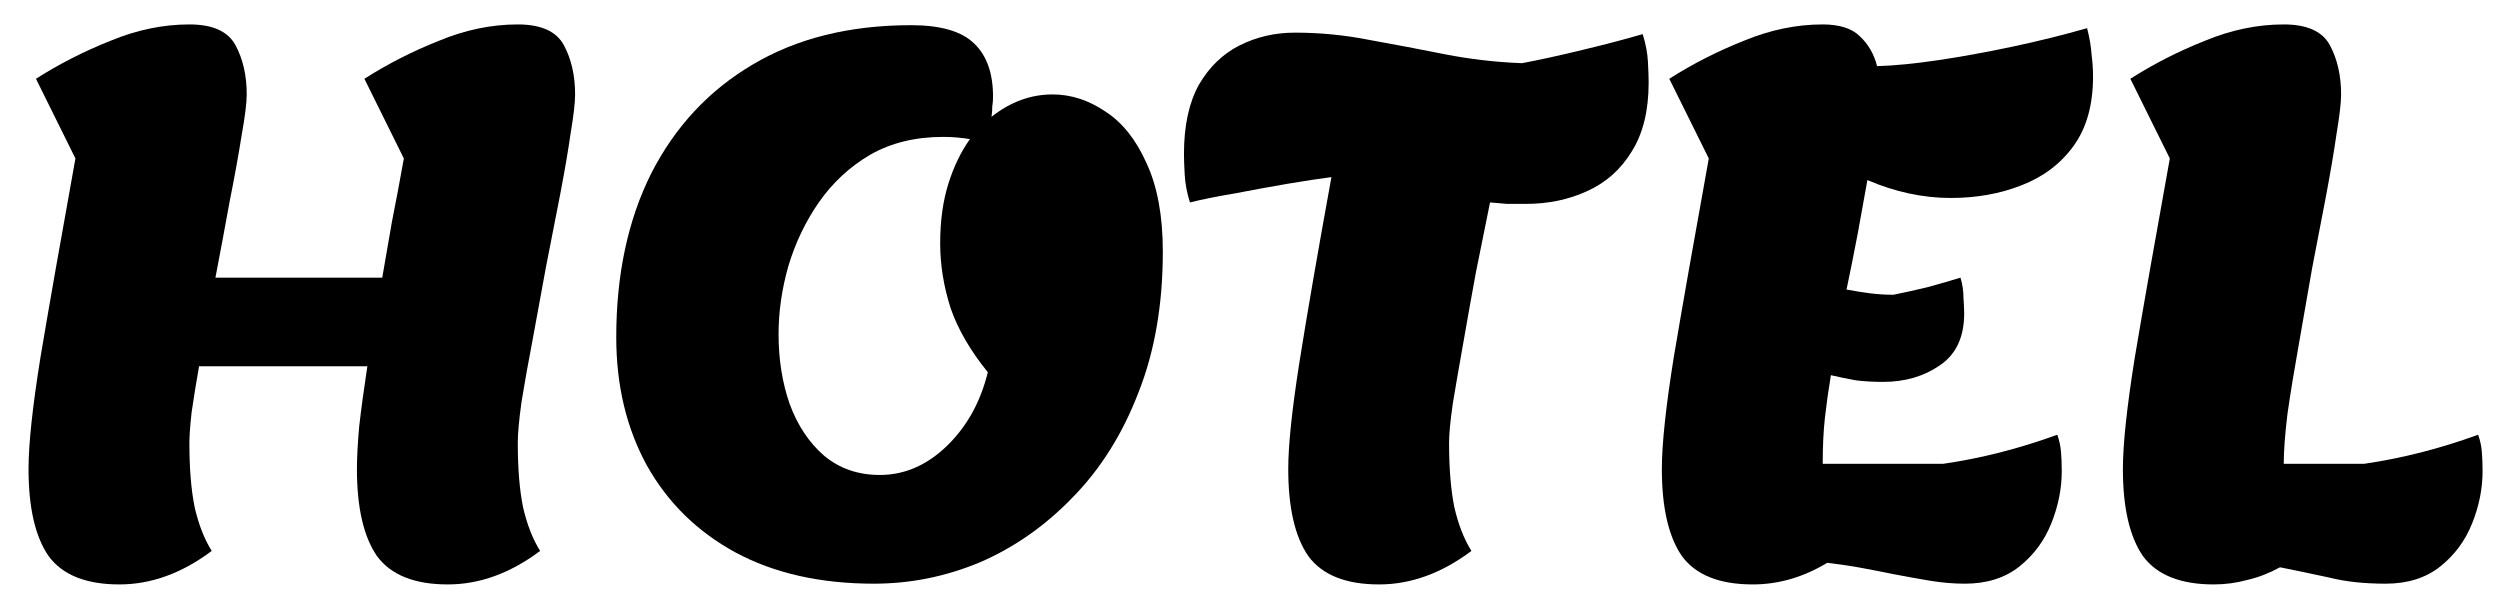 <svg width="70" height="17" viewBox="0 0 70 17" fill="none" xmlns="http://www.w3.org/2000/svg">
<path d="M61.985 16.364C61.054 16.364 60.394 16.1 60.004 15.572C59.629 15.03 59.441 14.216 59.441 13.132C59.441 12.437 59.553 11.395 59.775 10.005C60.011 8.601 60.338 6.745 60.755 4.437L59.65 2.206C60.303 1.789 60.998 1.435 61.735 1.143C62.472 0.837 63.209 0.684 63.945 0.684C64.599 0.684 65.029 0.879 65.238 1.268C65.446 1.657 65.551 2.116 65.551 2.644C65.551 2.867 65.509 3.228 65.426 3.729C65.356 4.215 65.259 4.792 65.134 5.459C65.009 6.112 64.876 6.801 64.737 7.523C64.612 8.246 64.487 8.962 64.362 9.671C64.237 10.366 64.133 11.005 64.049 11.589C63.98 12.159 63.945 12.625 63.945 12.986H66.197C67.254 12.833 68.317 12.562 69.387 12.173C69.443 12.326 69.478 12.486 69.492 12.653C69.505 12.819 69.512 13 69.512 13.195C69.512 13.681 69.415 14.168 69.22 14.654C69.026 15.141 68.727 15.544 68.324 15.864C67.921 16.183 67.413 16.343 66.802 16.343C66.204 16.343 65.683 16.288 65.238 16.176C64.793 16.079 64.327 15.982 63.841 15.884C63.535 16.051 63.229 16.169 62.923 16.239C62.618 16.322 62.305 16.364 61.985 16.364Z" fill="black"/>
<path d="M49.076 16.364C48.144 16.364 47.484 16.1 47.095 15.572C46.72 15.03 46.532 14.216 46.532 13.132C46.532 12.437 46.643 11.395 46.865 10.005C47.102 8.601 47.428 6.745 47.846 4.437L46.74 2.206C47.394 1.789 48.089 1.435 48.825 1.143C49.562 0.837 50.299 0.684 51.036 0.684C51.508 0.684 51.856 0.796 52.078 1.018C52.315 1.24 52.474 1.518 52.558 1.852C53.044 1.838 53.614 1.782 54.267 1.685C54.921 1.588 55.609 1.463 56.332 1.31C57.055 1.157 57.757 0.983 58.438 0.789C58.507 1.053 58.549 1.296 58.563 1.518C58.591 1.741 58.605 1.949 58.605 2.144C58.605 2.936 58.424 3.583 58.062 4.083C57.701 4.583 57.214 4.952 56.603 5.188C56.005 5.424 55.345 5.543 54.622 5.543C53.844 5.543 53.065 5.376 52.287 5.042C52.203 5.515 52.113 6.015 52.016 6.543C51.918 7.058 51.814 7.579 51.703 8.107C51.925 8.149 52.141 8.184 52.349 8.211C52.572 8.239 52.794 8.253 53.017 8.253C53.294 8.198 53.607 8.128 53.955 8.045C54.316 7.947 54.629 7.857 54.893 7.774C54.949 7.954 54.977 8.142 54.977 8.337C54.99 8.517 54.997 8.663 54.997 8.774C54.997 9.442 54.768 9.928 54.309 10.234C53.864 10.54 53.336 10.693 52.725 10.693C52.461 10.693 52.21 10.679 51.974 10.651C51.738 10.609 51.501 10.561 51.265 10.505C51.196 10.922 51.14 11.318 51.098 11.694C51.056 12.069 51.036 12.5 51.036 12.986H54.413C55.47 12.833 56.533 12.562 57.604 12.173C57.659 12.326 57.694 12.486 57.708 12.653C57.722 12.819 57.729 13 57.729 13.195C57.729 13.681 57.632 14.168 57.437 14.654C57.242 15.141 56.943 15.544 56.54 15.864C56.137 16.183 55.63 16.343 55.018 16.343C54.699 16.343 54.372 16.315 54.038 16.26C53.705 16.204 53.357 16.142 52.996 16.072C52.731 16.017 52.447 15.961 52.141 15.905C51.849 15.85 51.522 15.801 51.161 15.759C50.494 16.163 49.798 16.364 49.076 16.364Z" fill="black"/>
<path d="M38.614 16.364C37.683 16.364 37.023 16.1 36.634 15.572C36.258 15.03 36.071 14.216 36.071 13.132C36.071 12.465 36.175 11.471 36.383 10.15C36.592 8.83 36.891 7.099 37.28 4.959C36.96 5 36.55 5.063 36.05 5.146C35.563 5.23 35.07 5.32 34.569 5.417C34.069 5.501 33.652 5.584 33.318 5.668C33.235 5.404 33.186 5.146 33.172 4.896C33.158 4.646 33.151 4.451 33.151 4.312C33.151 3.52 33.291 2.874 33.569 2.373C33.86 1.873 34.243 1.504 34.715 1.268C35.188 1.032 35.702 0.914 36.258 0.914C36.967 0.914 37.669 0.983 38.364 1.122C39.059 1.247 39.754 1.379 40.449 1.518C41.158 1.657 41.881 1.741 42.618 1.769C43.132 1.671 43.702 1.546 44.328 1.393C44.967 1.24 45.523 1.094 45.995 0.955C46.079 1.219 46.128 1.477 46.142 1.727C46.155 1.977 46.162 2.172 46.162 2.311C46.162 3.103 46.002 3.749 45.683 4.25C45.377 4.75 44.96 5.119 44.432 5.355C43.917 5.591 43.347 5.709 42.722 5.709C42.541 5.709 42.367 5.709 42.201 5.709C42.034 5.695 41.874 5.682 41.721 5.668C41.596 6.293 41.464 6.946 41.325 7.628C41.2 8.309 41.082 8.969 40.971 9.608C40.859 10.234 40.762 10.797 40.679 11.297C40.609 11.784 40.574 12.152 40.574 12.402C40.574 13.111 40.623 13.709 40.72 14.196C40.831 14.682 40.991 15.092 41.2 15.426C40.366 16.051 39.504 16.364 38.614 16.364Z" fill="black"/>
<path d="M24.469 16.343C22.968 16.343 21.675 16.051 20.591 15.467C19.52 14.884 18.693 14.07 18.11 13.028C17.54 11.985 17.255 10.79 17.255 9.442C17.255 7.69 17.581 6.161 18.235 4.854C18.902 3.548 19.847 2.533 21.07 1.81C22.308 1.074 23.788 0.705 25.512 0.705C26.346 0.705 26.936 0.879 27.284 1.226C27.631 1.56 27.805 2.054 27.805 2.707C27.805 2.804 27.798 2.894 27.784 2.978C27.784 3.061 27.777 3.159 27.763 3.27C28.292 2.853 28.861 2.644 29.473 2.644C29.988 2.644 30.481 2.804 30.953 3.124C31.426 3.43 31.808 3.909 32.1 4.563C32.406 5.216 32.559 6.043 32.559 7.044C32.559 8.531 32.33 9.852 31.871 11.005C31.426 12.159 30.814 13.132 30.036 13.925C29.272 14.717 28.41 15.322 27.451 15.739C26.491 16.142 25.498 16.343 24.469 16.343ZM24.636 13.299C25.317 13.299 25.936 13.035 26.491 12.507C27.061 11.964 27.451 11.27 27.659 10.422C27.173 9.824 26.825 9.226 26.617 8.628C26.422 8.017 26.325 7.412 26.325 6.814C26.325 6.189 26.401 5.633 26.554 5.146C26.707 4.66 26.909 4.243 27.159 3.895C26.909 3.854 26.658 3.833 26.408 3.833C25.63 3.833 24.948 4 24.365 4.333C23.795 4.667 23.315 5.112 22.926 5.668C22.551 6.21 22.266 6.807 22.071 7.461C21.89 8.1 21.8 8.733 21.8 9.358C21.8 10.067 21.904 10.72 22.113 11.318C22.335 11.916 22.655 12.395 23.072 12.757C23.503 13.118 24.024 13.299 24.636 13.299Z" fill="black"/>
<path d="M3.343 16.364C2.411 16.364 1.751 16.1 1.362 15.572C0.987 15.03 0.799 14.216 0.799 13.132C0.799 12.437 0.91 11.395 1.133 10.005C1.369 8.601 1.695 6.745 2.112 4.437L1.007 2.206C1.661 1.789 2.356 1.435 3.092 1.143C3.829 0.837 4.566 0.684 5.303 0.684C5.956 0.684 6.387 0.879 6.595 1.268C6.804 1.657 6.908 2.116 6.908 2.644C6.908 2.881 6.859 3.27 6.762 3.812C6.679 4.34 6.568 4.952 6.429 5.647C6.303 6.342 6.171 7.051 6.032 7.774H10.703C10.786 7.287 10.877 6.766 10.974 6.21C11.085 5.654 11.196 5.063 11.308 4.437L10.203 2.206C10.856 1.789 11.551 1.435 12.288 1.143C13.024 0.837 13.761 0.684 14.498 0.684C15.151 0.684 15.582 0.879 15.79 1.268C15.999 1.657 16.103 2.116 16.103 2.644C16.103 2.867 16.062 3.228 15.978 3.729C15.909 4.215 15.811 4.785 15.686 5.438C15.561 6.078 15.429 6.752 15.29 7.461C15.165 8.156 15.04 8.837 14.915 9.504C14.79 10.158 14.685 10.741 14.602 11.256C14.533 11.756 14.498 12.138 14.498 12.402C14.498 13.111 14.546 13.709 14.644 14.196C14.755 14.682 14.915 15.092 15.123 15.426C14.289 16.051 13.428 16.364 12.538 16.364C11.607 16.364 10.946 16.1 10.557 15.572C10.182 15.03 9.994 14.216 9.994 13.132C9.994 12.812 10.015 12.416 10.057 11.944C10.112 11.457 10.189 10.894 10.286 10.255H5.574C5.49 10.727 5.421 11.158 5.365 11.547C5.323 11.923 5.303 12.208 5.303 12.402C5.303 13.111 5.351 13.709 5.449 14.196C5.56 14.682 5.72 15.092 5.928 15.426C5.094 16.051 4.232 16.364 3.343 16.364Z" fill="black"/>
</svg>
